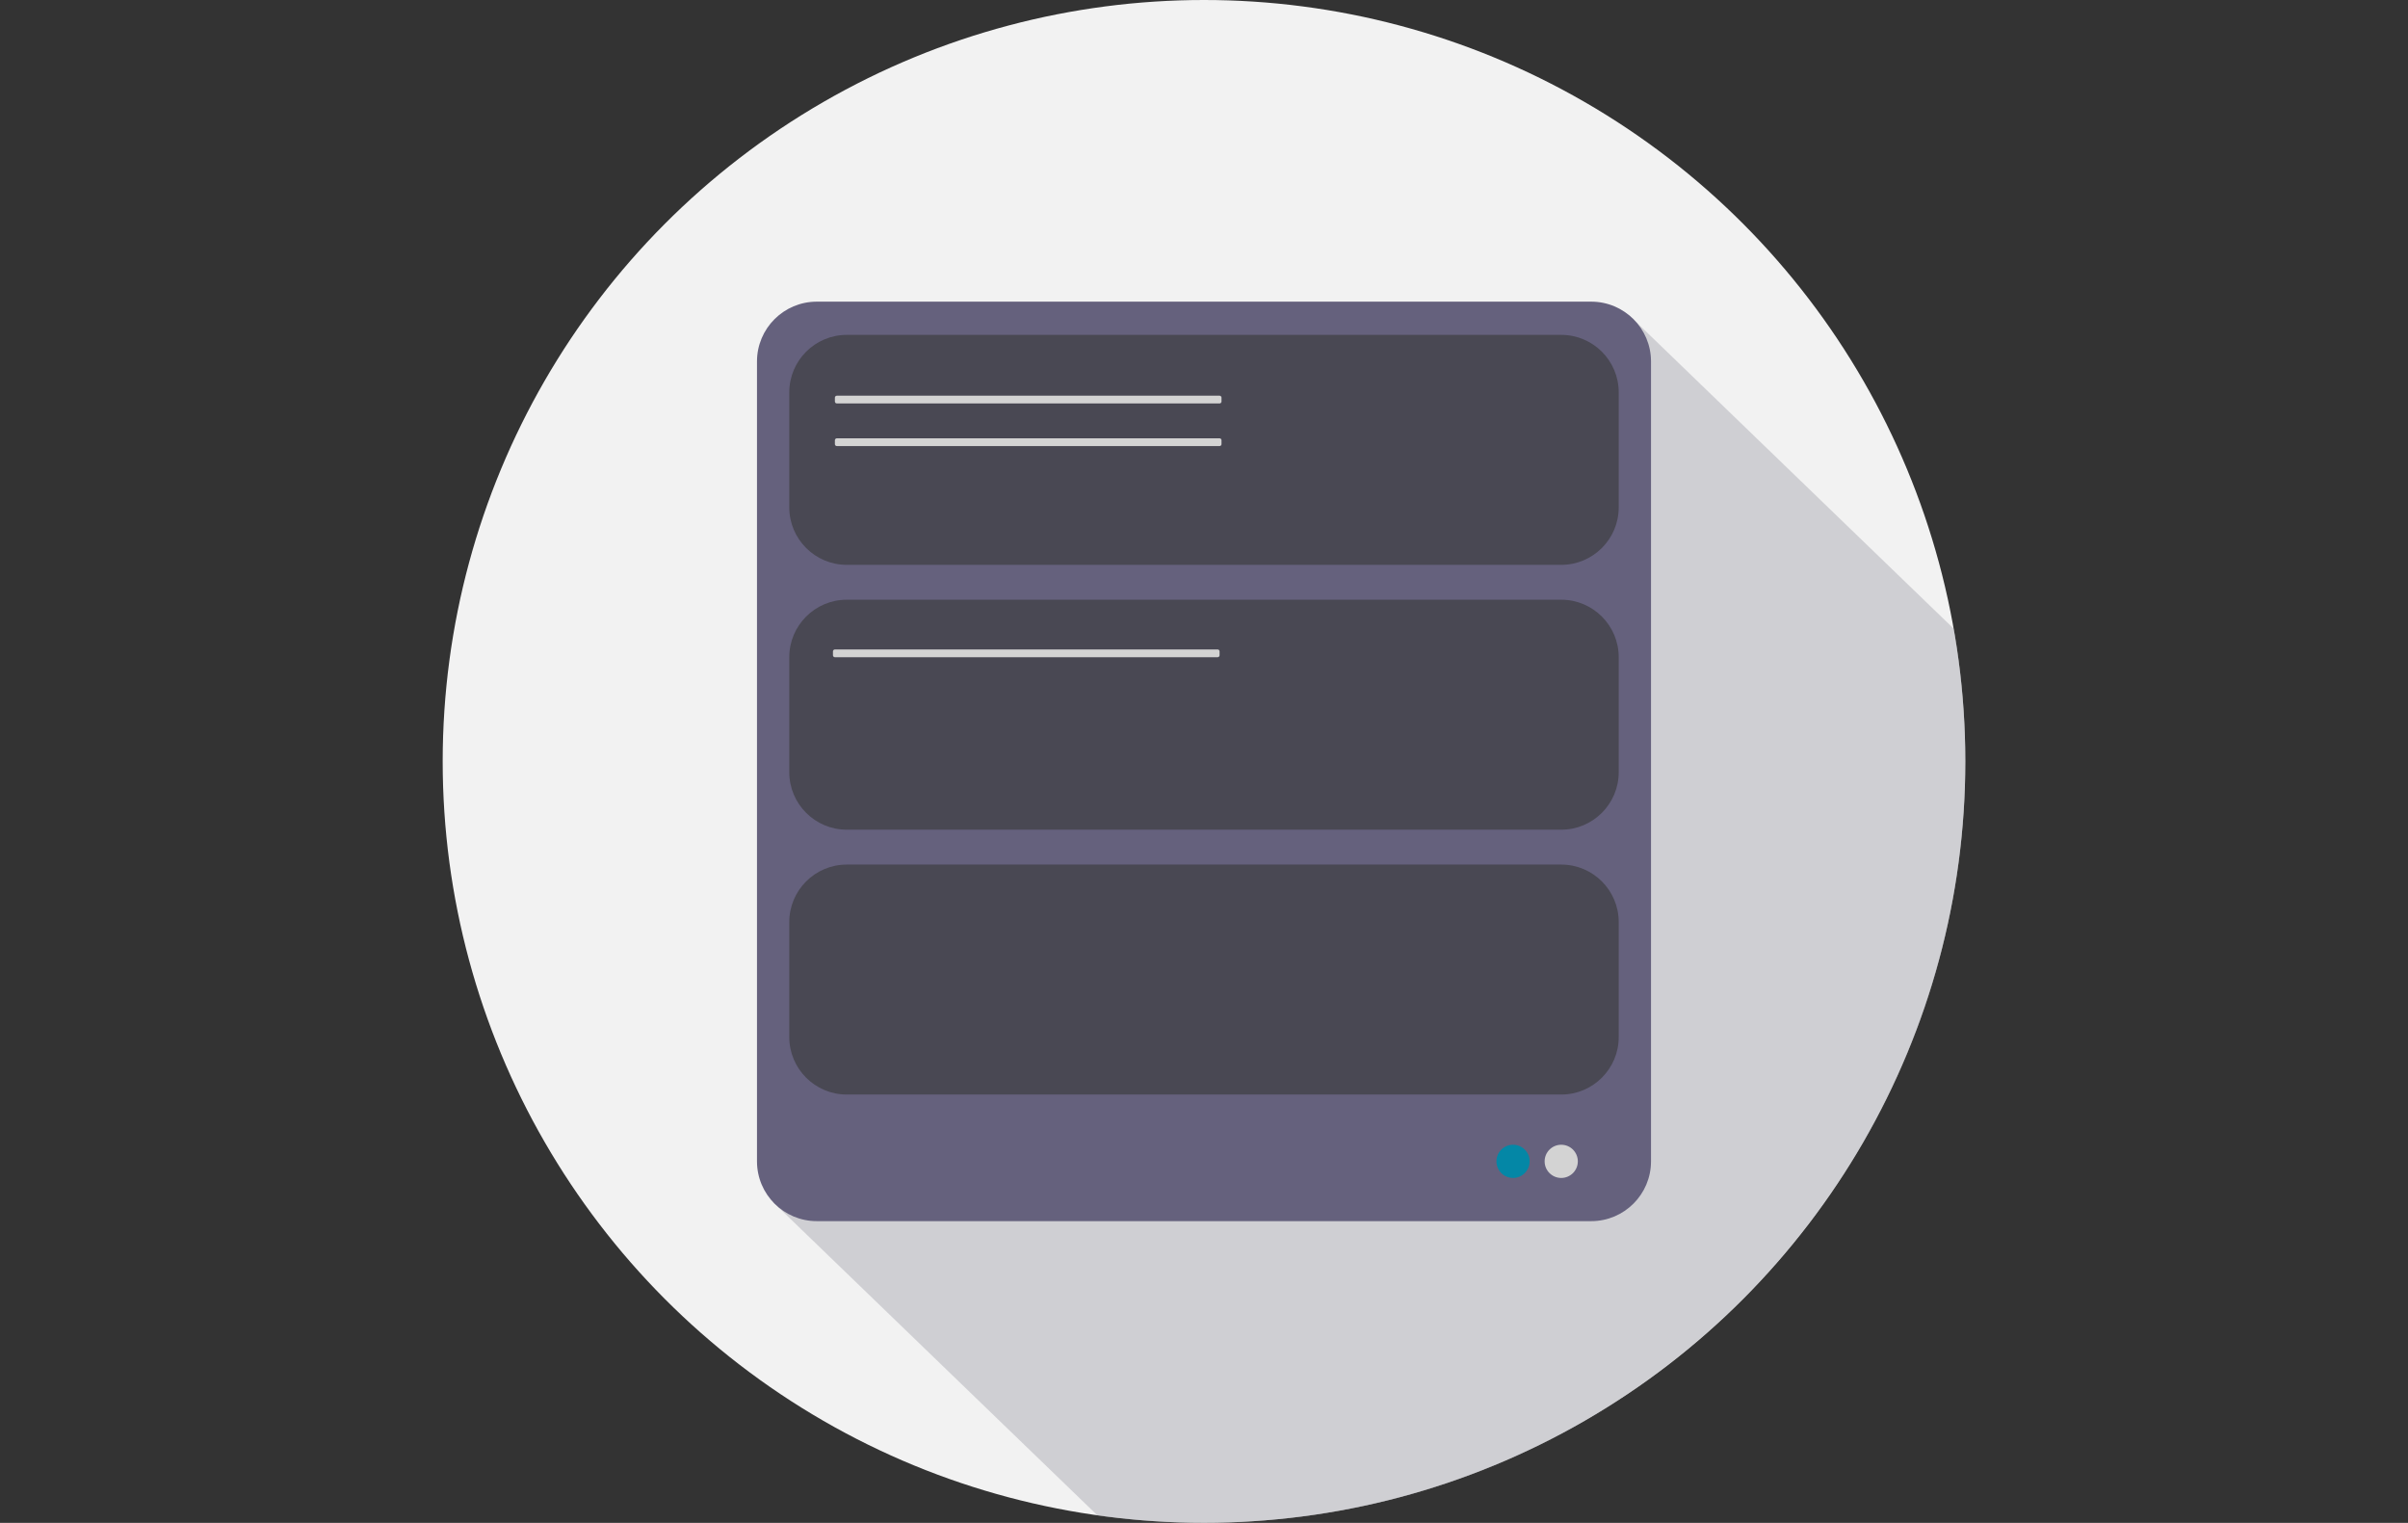 <?xml version="1.0" encoding="UTF-8" standalone="no"?>
<!DOCTYPE svg PUBLIC "-//W3C//DTD SVG 1.1//EN" "http://www.w3.org/Graphics/SVG/1.1/DTD/svg11.dtd">
<svg width="100%" height="100%" viewBox="0 0 1088 688" version="1.1" xmlns="http://www.w3.org/2000/svg" xmlns:xlink="http://www.w3.org/1999/xlink" xml:space="preserve" xmlns:serif="http://www.serif.com/" style="fill-rule:evenodd;clip-rule:evenodd;stroke-linejoin:round;stroke-miterlimit:2;">
    <rect x="0" y="0" width="1088" height="688" fill="#333333" stroke="none"/>
    <g id="Group_12">
        <circle cx="544" cy="343.981" r="343.981" style="fill:rgb(242,242,242);"/>
        <path d="M882.769,284.049C886.193,303.502 887.981,323.534 887.981,343.981C887.981,533.829 733.848,687.962 544,687.962C527.654,687.962 511.573,686.819 495.851,684.612L349.304,543.094L736.171,142.482L882.769,284.049Z" style="fill:rgb(166,165,174);fill-opacity:0.46;"/>
        <path d="M745.972,163.296C745.972,148.386 733.867,136.281 718.957,136.281L369.043,136.281C354.133,136.281 342.028,148.386 342.028,163.296L342.028,524.666C342.028,539.576 354.133,551.681 369.043,551.681L718.957,551.681C733.867,551.681 745.972,539.576 745.972,524.666L745.972,163.296Z" style="fill:rgb(101,97,125);"/>
        <path d="M731.382,296.911C731.382,282.575 719.743,270.936 705.407,270.936L382.593,270.936C368.257,270.936 356.618,282.575 356.618,296.911L356.618,348.86C356.618,363.196 368.257,374.835 382.593,374.835L705.407,374.835C719.743,374.835 731.382,363.196 731.382,348.86L731.382,296.911Z" style="fill:rgb(73,72,83);"/>
        <path d="M731.382,416.562C731.382,402.226 719.743,390.587 705.407,390.587L382.593,390.587C368.257,390.587 356.618,402.226 356.618,416.562L356.618,468.511C356.618,482.847 368.257,494.486 382.593,494.486L705.407,494.486C719.743,494.486 731.382,482.847 731.382,468.511L731.382,416.562Z" style="fill:rgb(73,72,83);"/>
        <circle cx="705.407" cy="524.666" r="7.5" style="fill:rgb(211,211,211);"/>
        <path d="M731.382,177.259C731.382,162.923 719.743,151.285 705.407,151.285L382.593,151.285C368.257,151.285 356.618,162.923 356.618,177.259L356.618,229.209C356.618,243.545 368.257,255.183 382.593,255.183L705.407,255.183C719.743,255.183 731.382,243.545 731.382,229.209L731.382,177.259Z" style="fill:rgb(73,72,83);"/>
        <circle cx="683.63" cy="524.666" r="7.5" style="fill:rgb(4,135,166);"/>
        <path d="M551.913,179.641C551.913,179.158 551.521,178.766 551.038,178.766L378.101,178.766C377.618,178.766 377.226,179.158 377.226,179.641L377.226,181.39C377.226,181.873 377.618,182.265 378.101,182.265L551.038,182.265C551.521,182.265 551.913,181.873 551.913,181.39L551.913,179.641Z" style="fill:rgb(211,211,211);"/>
        <path d="M551.913,198.892C551.913,198.409 551.521,198.017 551.038,198.017L378.101,198.017C377.618,198.017 377.226,198.409 377.226,198.892L377.226,200.642C377.226,201.124 377.618,201.516 378.101,201.516L551.038,201.516C551.521,201.516 551.913,201.124 551.913,200.642L551.913,198.892Z" style="fill:rgb(211,211,211);"/>
        <path d="M551.038,294.286C551.038,293.804 550.646,293.412 550.163,293.412L377.226,293.412C376.743,293.412 376.351,293.804 376.351,294.286L376.351,296.036C376.351,296.519 376.743,296.911 377.226,296.911L550.163,296.911C550.646,296.911 551.038,296.519 551.038,296.036L551.038,294.286Z" style="fill:rgb(211,211,211);"/>
    </g>
</svg>
